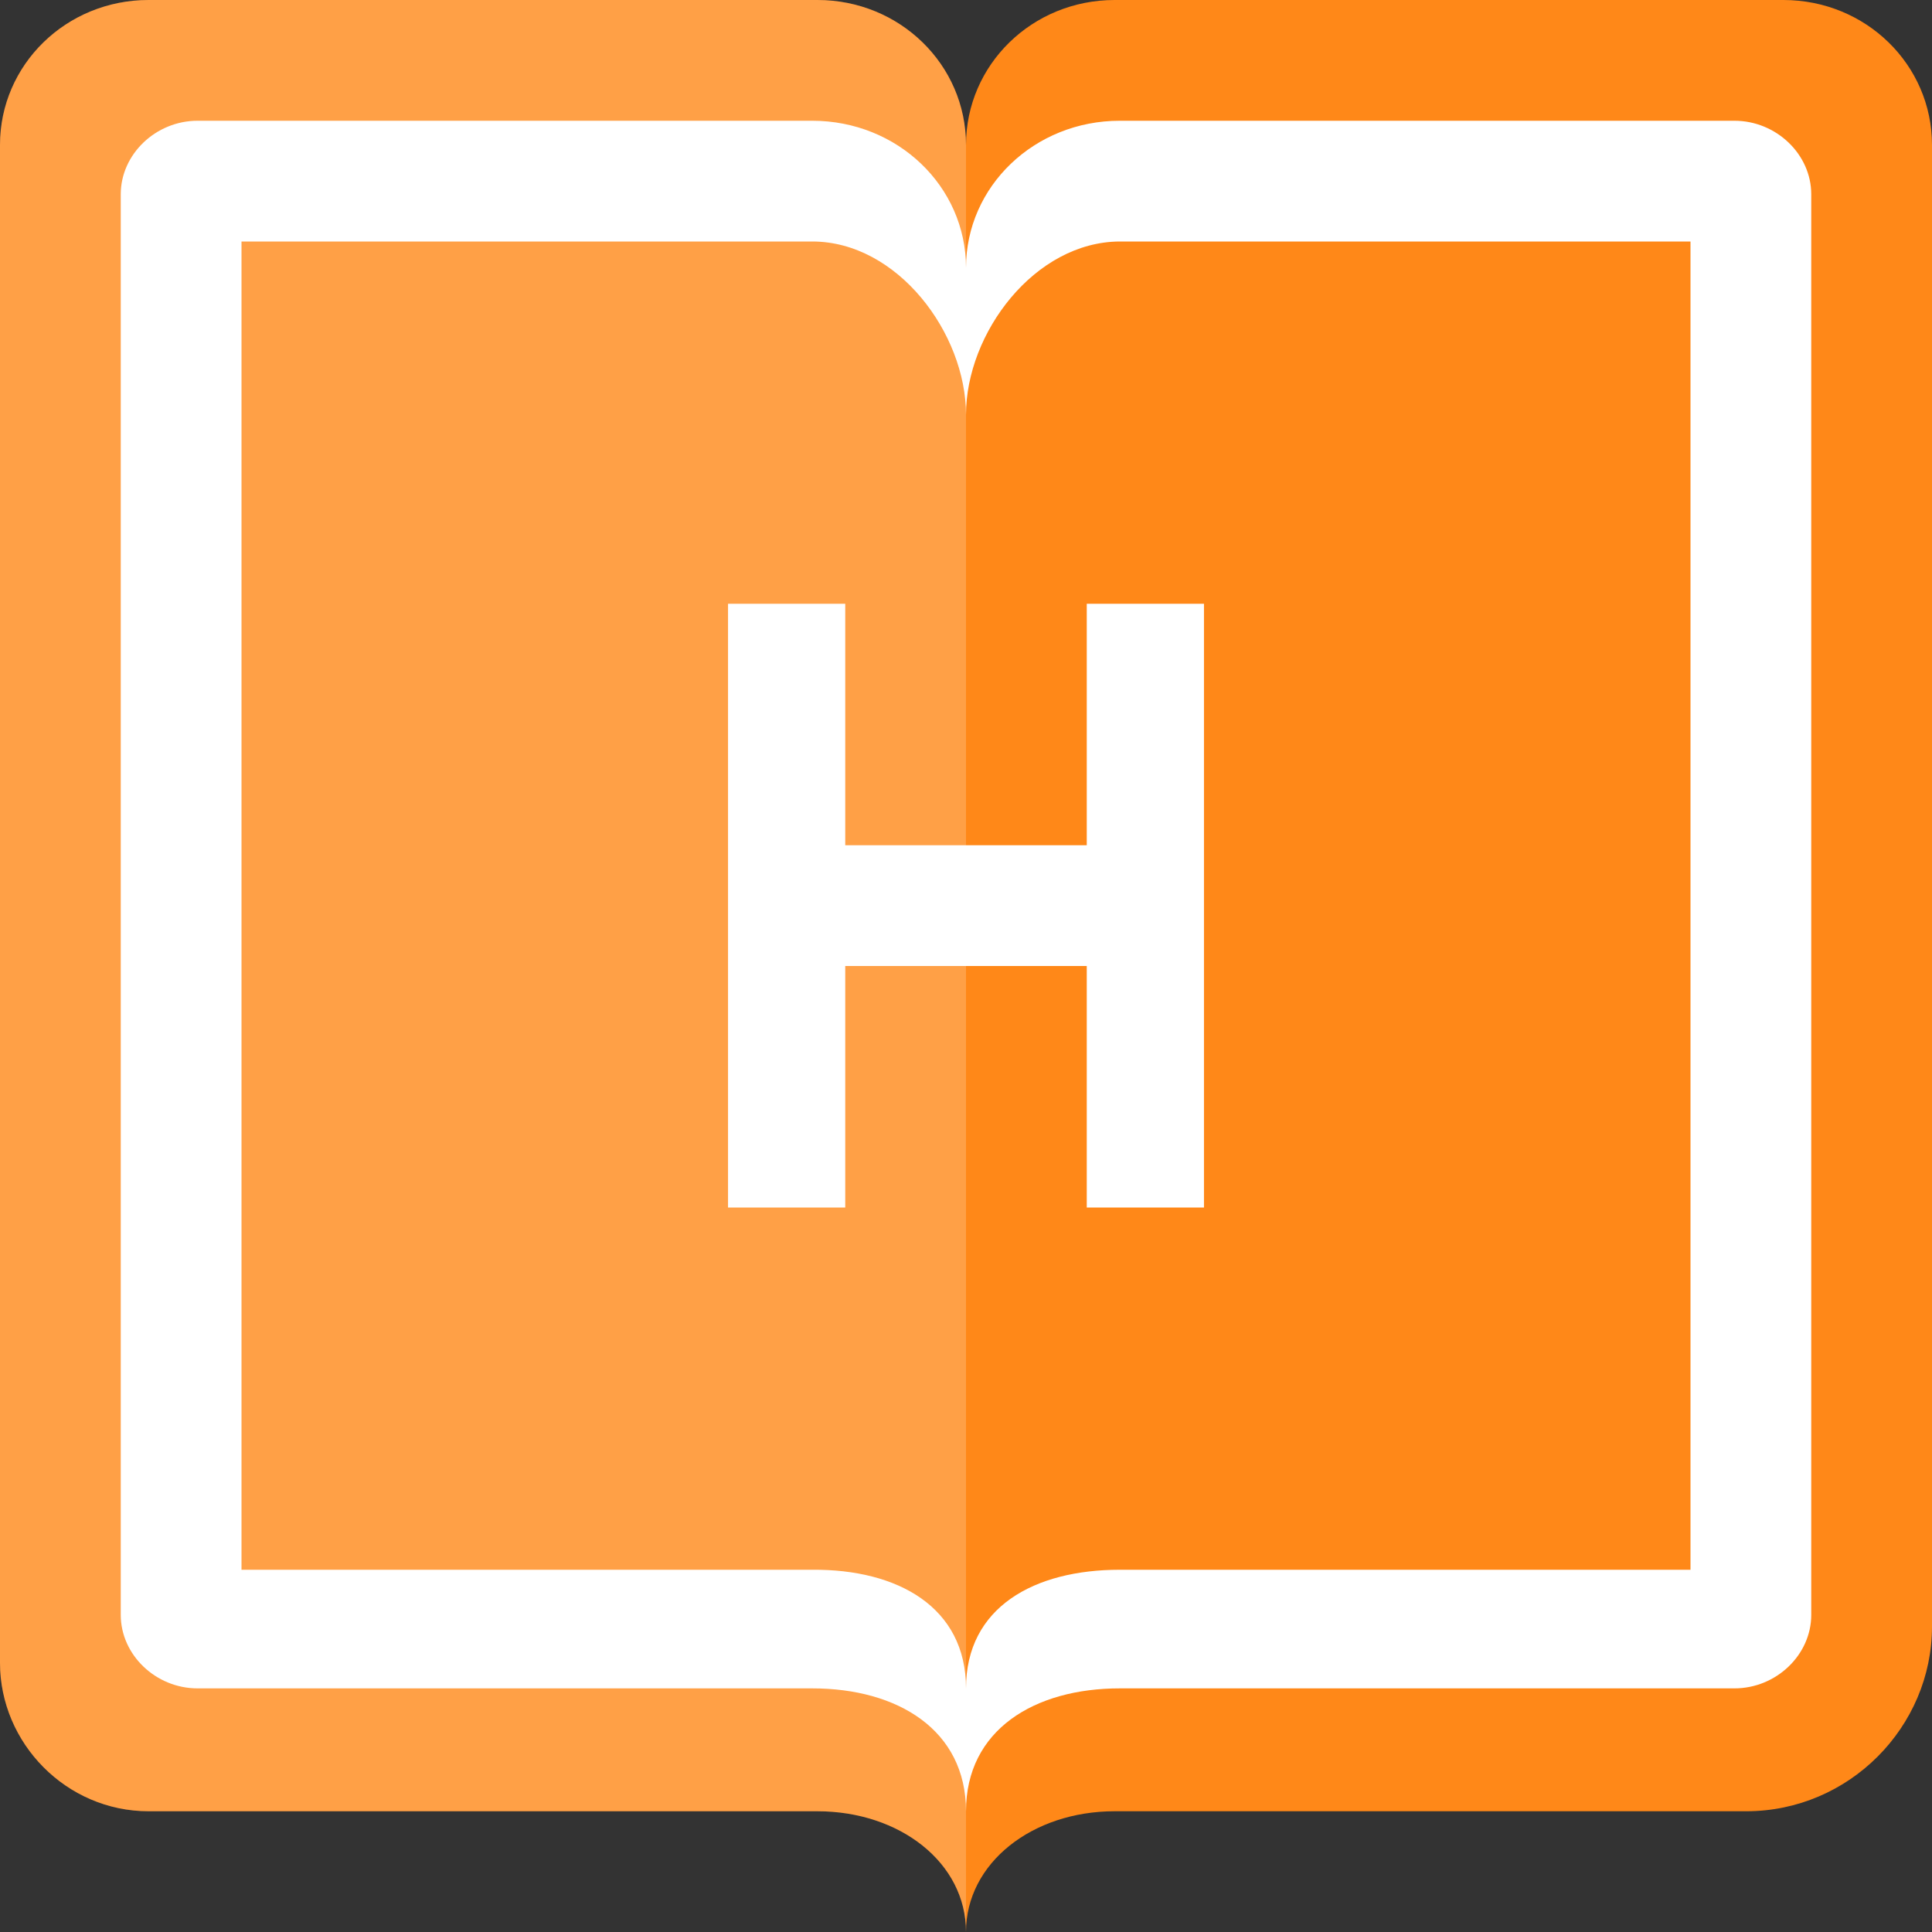 <svg xmlns="http://www.w3.org/2000/svg" width="16" height="16" version="1.1">
 <rect width="100%" height="100%" fill="#333333" stroke="none"/>
 <g transform="matrix(0.4,0,0,0.4,-1.6,-1.6)">
  <path style="fill:#ff8818" d="M 7.077,4 C 5.372,4 4,5.338 4,7.002 V 38.426 c 0,1.664 1.372,3.074 3.077,3.074 H 20.923 C 22.628,41.5 24,42.563 24,44 c 0,-1.428 1.372,-2.5 3.077,-2.5 H 40.154 C 42.284,41.5 44,39.754 44,37.675 V 7.002 C 44,5.338 42.628,4 40.923,4 H 27.077 C 25.372,4 24,5.338 24,7.002 24,5.338 22.628,4 20.923,4 Z"/>
  <path style="opacity:0.2;fill:#ffffff" d="M 7.077,4 C 5.372,4 4,5.338 4,7.002 V 38.426 c 0,1.664 1.372,3.074 3.077,3.074 H 20.923 C 22.628,41.5 24,42.563 24,44 V 7.002 C 24,5.338 22.628,4 20.923,4 Z"/>
  <path style="fill:#ffffff" d="M 8.09,6.5 C 7.225,6.5 6.5,7.194 6.5,8.022 V 37.434 c 0,0.828 0.725,1.522 1.59,1.522 H 20.817 C 22.581,38.956 24,39.813 24,41.5 c 0,-1.687 1.419,-2.544 3.183,-2.544 h 12.727 c 0.865,0 1.59,-0.694 1.59,-1.522 V 8.022 C 41.5,7.194 40.775,6.5 39.91,6.5 H 27.183 C 25.419,6.5 24,7.857 24,9.544 24,7.857 22.581,6.5 20.817,6.5 Z M 9,9 H 20.817 C 22.581,9 24,10.899 24,12.586 24,10.899 25.419,9.007 27.183,9 H 39 V 36.5 H 27.183 C 25.419,36.5 24,37.27 24,38.956 24,37.27 22.581,36.486 20.817,36.5 H 9 Z m 10.073,7.5 V 29 H 21.5 v -5 h 5 v 5 h 2.427 V 16.5 H 26.5 v 5 h -5 v -5 z"/>
 </g>
</svg>
